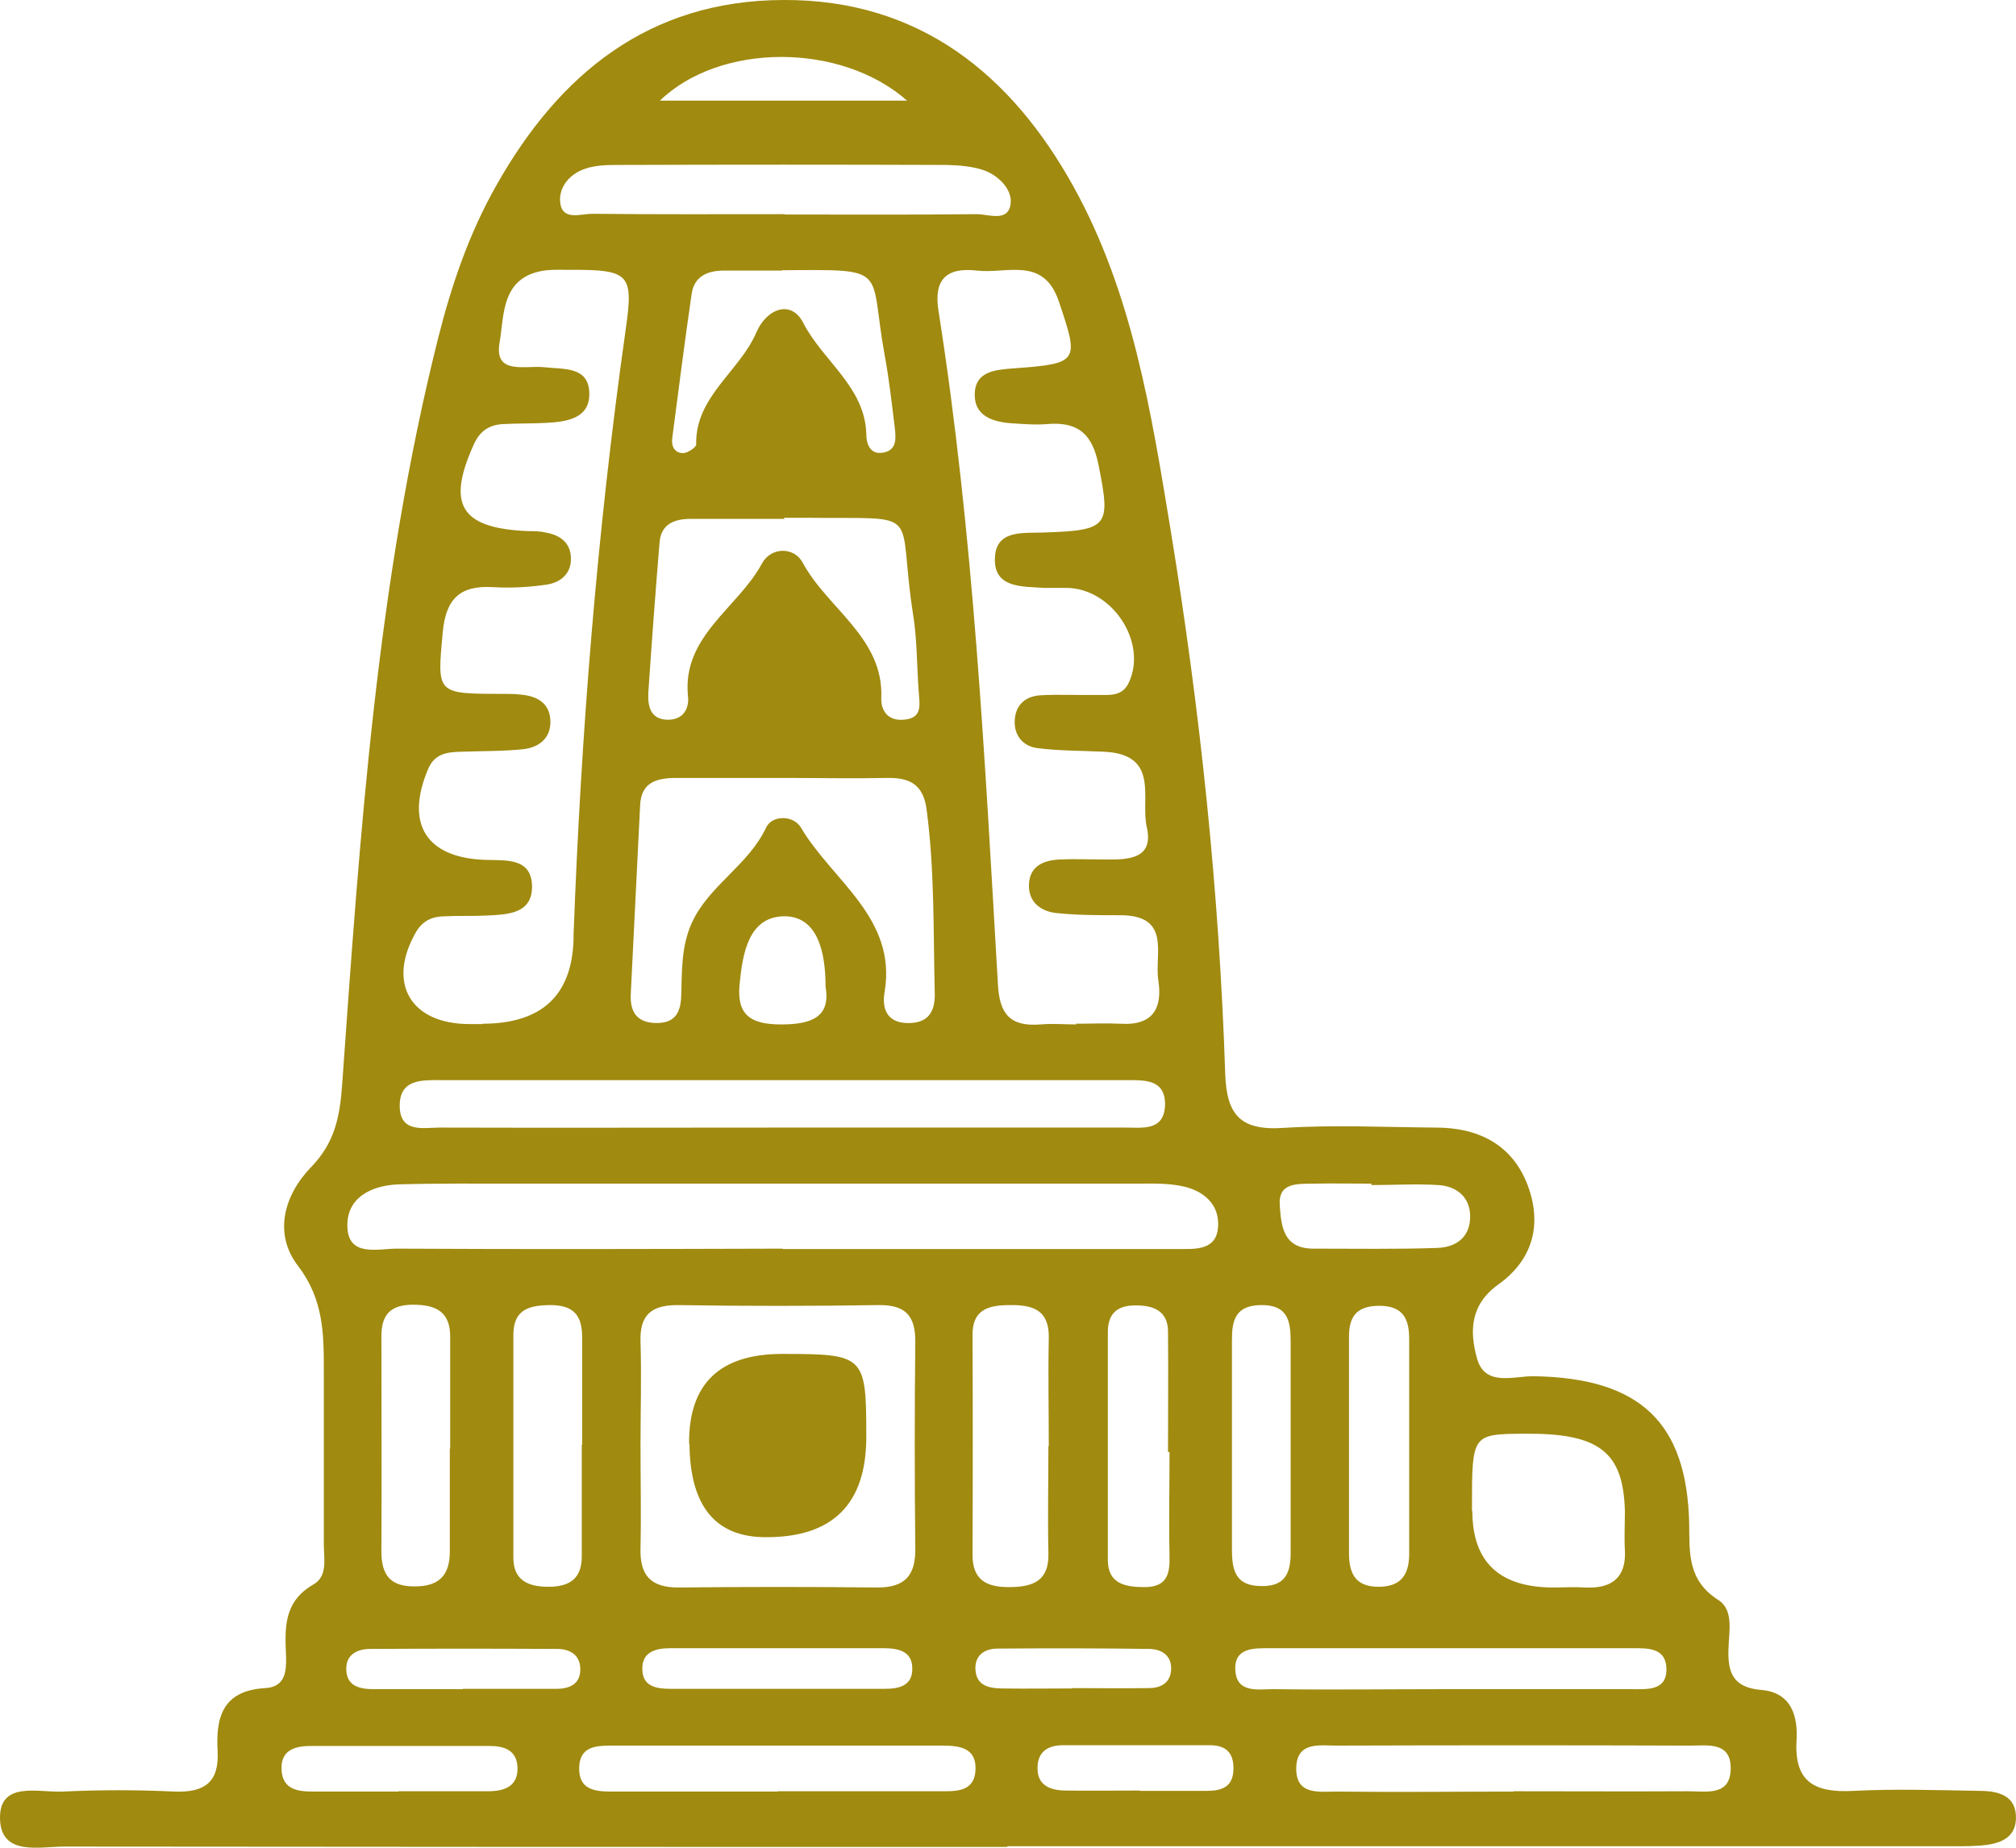 <svg width="48" height="44" viewBox="0 0 48 44" fill="none" xmlns="http://www.w3.org/2000/svg">
<path d="M23.965 43.981C16.487 43.981 9.018 43.981 1.541 43.972C0.945 43.972 0.037 44.203 0.001 43.331C-0.035 42.398 0.909 42.689 1.488 42.663C2.378 42.62 3.268 42.62 4.158 42.663C4.879 42.689 5.217 42.432 5.182 41.713C5.137 40.935 5.271 40.259 6.312 40.199C6.802 40.173 6.82 39.788 6.811 39.437C6.784 38.779 6.74 38.145 7.47 37.726C7.808 37.529 7.71 37.11 7.71 36.768C7.71 35.399 7.71 34.03 7.71 32.66C7.71 31.771 7.71 30.949 7.096 30.145C6.508 29.383 6.757 28.459 7.416 27.783C7.977 27.201 8.093 26.577 8.146 25.832C8.573 19.86 8.965 13.887 10.434 8.043C10.754 6.777 11.173 5.545 11.832 4.39C13.309 1.78 15.437 0.009 18.65 0C21.917 -0.017 24.098 1.806 25.558 4.441C26.965 6.982 27.41 9.815 27.872 12.621C28.576 16.916 29.03 21.238 29.172 25.576C29.208 26.526 29.51 26.928 30.552 26.859C31.754 26.782 32.973 26.842 34.184 26.851C35.208 26.851 36 27.261 36.365 28.203C36.721 29.127 36.516 29.991 35.67 30.59C34.994 31.078 34.994 31.711 35.163 32.335C35.35 33.037 36.044 32.763 36.525 32.772C39.044 32.815 40.166 33.867 40.219 36.288C40.228 36.973 40.175 37.632 40.914 38.102C41.288 38.342 41.163 38.864 41.154 39.266C41.136 39.805 41.243 40.182 41.928 40.242C42.676 40.301 42.81 40.901 42.774 41.457C42.721 42.441 43.21 42.697 44.136 42.646C45.133 42.595 46.13 42.629 47.127 42.646C47.581 42.646 48.017 42.757 47.999 43.313C47.982 43.793 47.581 43.912 47.172 43.947C46.851 43.972 46.531 43.964 46.21 43.964C38.804 43.964 31.407 43.964 24 43.964L23.965 43.981ZM11.484 24.378C12.891 24.378 13.615 23.71 13.656 22.375C13.656 22.375 13.656 22.307 13.656 22.273C13.834 17.456 14.217 12.655 14.894 7.872C15.089 6.52 15.001 6.418 13.55 6.426C13.371 6.426 13.193 6.418 13.015 6.435C11.921 6.563 12.009 7.504 11.894 8.163C11.76 8.942 12.517 8.694 12.962 8.745C13.425 8.796 13.995 8.728 14.03 9.327C14.066 9.969 13.496 10.046 12.98 10.071C12.659 10.088 12.339 10.08 12.018 10.097C11.662 10.105 11.431 10.251 11.28 10.585C10.63 12.022 10.968 12.578 12.561 12.647C12.704 12.647 12.846 12.647 12.989 12.681C13.345 12.741 13.585 12.929 13.594 13.289C13.603 13.656 13.354 13.87 13.015 13.922C12.597 13.982 12.161 14.007 11.742 13.982C10.924 13.93 10.612 14.29 10.541 15.06C10.407 16.523 10.38 16.523 11.965 16.523C12.107 16.523 12.25 16.523 12.392 16.54C12.793 16.574 13.087 16.745 13.104 17.156C13.122 17.567 12.846 17.798 12.455 17.841C11.965 17.892 11.458 17.883 10.968 17.901C10.639 17.909 10.345 17.952 10.194 18.311C9.642 19.612 10.14 20.425 11.547 20.476C12.036 20.493 12.659 20.416 12.668 21.109C12.668 21.768 12.081 21.777 11.573 21.802C11.253 21.819 10.932 21.802 10.612 21.819C10.318 21.819 10.078 21.905 9.909 22.187C9.205 23.402 9.766 24.386 11.182 24.386C11.289 24.386 11.395 24.386 11.502 24.386L11.484 24.378ZM25.611 24.378C25.968 24.378 26.324 24.361 26.68 24.378C27.481 24.429 27.677 23.976 27.579 23.342C27.481 22.718 27.908 21.777 26.635 21.794C26.137 21.794 25.638 21.794 25.149 21.742C24.766 21.7 24.481 21.468 24.499 21.058C24.517 20.63 24.837 20.485 25.229 20.467C25.585 20.45 25.941 20.467 26.297 20.467C26.867 20.476 27.481 20.459 27.303 19.689C27.151 19.021 27.623 17.969 26.297 17.901C25.763 17.875 25.229 17.883 24.703 17.815C24.356 17.772 24.143 17.515 24.16 17.156C24.178 16.797 24.401 16.583 24.766 16.557C25.229 16.531 25.692 16.557 26.154 16.549C26.43 16.549 26.724 16.583 26.875 16.258C27.329 15.299 26.484 14.007 25.389 13.999C25.211 13.999 25.033 13.999 24.855 13.999C24.33 13.964 23.653 14.007 23.689 13.28C23.715 12.613 24.356 12.698 24.846 12.681C26.404 12.63 26.448 12.536 26.154 11.064C26.012 10.362 25.692 10.037 24.944 10.097C24.659 10.123 24.374 10.097 24.089 10.08C23.635 10.046 23.199 9.909 23.208 9.387C23.217 8.839 23.698 8.805 24.143 8.771C25.701 8.659 25.692 8.608 25.211 7.179C24.846 6.092 23.965 6.529 23.261 6.443C22.514 6.358 22.229 6.674 22.345 7.402C23.181 12.715 23.448 18.08 23.76 23.437C23.796 24.13 24.036 24.455 24.775 24.395C25.059 24.369 25.344 24.395 25.629 24.395L25.611 24.378ZM18.641 29.743C21.775 29.743 24.908 29.743 28.042 29.743C28.46 29.743 28.976 29.785 29.003 29.195C29.03 28.682 28.665 28.365 28.184 28.254C27.81 28.168 27.41 28.186 27.018 28.186C22.104 28.186 17.19 28.186 12.277 28.186C11.351 28.186 10.425 28.177 9.499 28.203C8.823 28.228 8.244 28.528 8.271 29.221C8.297 29.939 9.001 29.734 9.446 29.734C12.508 29.751 15.57 29.743 18.632 29.734L18.641 29.743ZM15.25 34.398C15.25 35.219 15.268 36.04 15.25 36.862C15.232 37.504 15.481 37.812 16.175 37.803C17.742 37.786 19.3 37.786 20.867 37.803C21.57 37.812 21.802 37.495 21.793 36.862C21.775 35.219 21.775 33.585 21.793 31.942C21.793 31.343 21.57 31.069 20.92 31.078C19.318 31.103 17.724 31.103 16.122 31.078C15.472 31.078 15.232 31.351 15.25 31.942C15.277 32.763 15.25 33.585 15.25 34.406V34.398ZM18.668 18.525C17.814 18.525 16.959 18.525 16.113 18.525C15.641 18.525 15.268 18.619 15.241 19.175C15.17 20.673 15.089 22.179 15.018 23.676C15.001 24.061 15.134 24.352 15.615 24.361C16.095 24.369 16.211 24.087 16.22 23.693C16.238 23.111 16.22 22.538 16.469 21.982C16.87 21.092 17.822 20.604 18.241 19.706C18.383 19.406 18.891 19.406 19.069 19.706C19.808 20.964 21.356 21.854 21.063 23.616C20.991 24.018 21.116 24.386 21.677 24.361C22.149 24.344 22.264 24.027 22.256 23.659C22.22 22.187 22.256 20.724 22.06 19.261C21.98 18.688 21.668 18.517 21.134 18.525C20.315 18.542 19.496 18.525 18.677 18.525H18.668ZM18.588 26.851C21.321 26.851 24.062 26.851 26.795 26.851C27.205 26.851 27.721 26.936 27.739 26.312C27.748 25.704 27.267 25.721 26.831 25.721C21.392 25.721 15.953 25.721 10.514 25.721C10.051 25.721 9.508 25.687 9.517 26.346C9.526 26.988 10.087 26.851 10.478 26.851C13.176 26.859 15.882 26.851 18.579 26.851H18.588ZM18.677 12.347C18.677 12.347 18.677 12.347 18.677 12.356C17.929 12.356 17.19 12.356 16.443 12.356C16.051 12.356 15.739 12.484 15.704 12.912C15.606 14.101 15.517 15.291 15.437 16.48C15.419 16.797 15.472 17.139 15.909 17.139C16.265 17.139 16.416 16.874 16.38 16.574C16.238 15.145 17.573 14.478 18.143 13.417C18.357 13.023 18.908 13.015 19.113 13.4C19.701 14.495 21.045 15.188 20.983 16.625C20.974 16.925 21.143 17.165 21.499 17.139C21.988 17.113 21.89 16.762 21.873 16.454C21.828 15.838 21.837 15.222 21.739 14.623C21.339 12.065 22.06 12.364 19.193 12.33C19.015 12.33 18.837 12.33 18.659 12.33L18.677 12.347ZM18.677 5.108C20.208 5.108 21.73 5.117 23.261 5.1C23.537 5.1 24 5.297 24.062 4.86C24.107 4.527 23.804 4.21 23.475 4.073C23.19 3.962 22.852 3.936 22.54 3.928C19.95 3.919 17.351 3.919 14.76 3.928C14.475 3.928 14.181 3.928 13.923 4.022C13.567 4.141 13.309 4.45 13.336 4.8C13.371 5.271 13.825 5.091 14.101 5.091C15.633 5.108 17.155 5.1 18.686 5.1L18.677 5.108ZM24.971 34.44C24.971 33.585 24.953 32.737 24.971 31.882C24.988 31.232 24.65 31.069 24.045 31.078C23.511 31.078 23.146 31.197 23.155 31.805C23.163 33.542 23.163 35.287 23.155 37.024C23.155 37.606 23.466 37.794 24.018 37.794C24.606 37.794 24.979 37.641 24.962 36.99C24.944 36.135 24.962 35.287 24.962 34.432L24.971 34.44ZM35.056 35.98C35.056 37.196 35.7 37.803 36.988 37.803C37.237 37.803 37.486 37.786 37.727 37.803C38.386 37.837 38.724 37.563 38.688 36.905C38.67 36.597 38.688 36.297 38.688 35.989C38.653 34.569 38.074 34.124 36.294 34.141C35.047 34.149 35.047 34.158 35.047 35.886C35.047 35.921 35.047 35.955 35.047 35.989L35.056 35.98ZM36.035 42.655C37.424 42.655 38.804 42.663 40.193 42.655C40.629 42.655 41.216 42.783 41.207 42.09C41.199 41.474 40.656 41.568 40.246 41.568C37.442 41.559 34.629 41.559 31.825 41.568C31.424 41.568 30.881 41.465 30.863 42.09C30.846 42.783 31.442 42.655 31.878 42.663C33.267 42.68 34.647 42.663 36.035 42.663V42.655ZM18.623 6.443C18.161 6.443 17.698 6.443 17.244 6.443C16.843 6.443 16.532 6.58 16.469 6.991C16.3 8.137 16.158 9.284 16.006 10.431C15.98 10.61 16.051 10.79 16.265 10.79C16.371 10.79 16.576 10.653 16.576 10.585C16.549 9.447 17.609 8.848 18.009 7.915C18.25 7.35 18.837 7.128 19.122 7.684C19.585 8.591 20.591 9.207 20.626 10.328C20.626 10.568 20.715 10.85 21.054 10.773C21.365 10.704 21.33 10.414 21.303 10.174C21.232 9.601 21.169 9.019 21.063 8.454C20.68 6.358 21.223 6.418 18.615 6.435L18.623 6.443ZM18.517 42.655C19.799 42.655 21.072 42.655 22.353 42.655C22.736 42.655 23.199 42.689 23.226 42.15C23.253 41.611 22.834 41.568 22.425 41.568C19.799 41.568 17.173 41.568 14.546 41.568C14.181 41.568 13.808 41.594 13.79 42.081C13.772 42.629 14.173 42.663 14.582 42.663C15.891 42.663 17.208 42.663 18.517 42.663V42.655ZM10.719 34.5C10.719 33.61 10.719 32.72 10.719 31.831C10.719 31.257 10.407 31.069 9.837 31.069C9.277 31.069 9.081 31.326 9.081 31.822C9.081 33.533 9.09 35.245 9.081 36.947C9.081 37.486 9.277 37.786 9.882 37.777C10.478 37.777 10.71 37.486 10.71 36.947C10.71 36.126 10.71 35.304 10.71 34.483L10.719 34.5ZM13.861 34.406C13.861 33.559 13.861 32.703 13.861 31.856C13.861 31.369 13.701 31.086 13.131 31.078C12.597 31.078 12.223 31.18 12.223 31.788C12.223 33.559 12.223 35.322 12.223 37.093C12.223 37.623 12.561 37.786 13.06 37.786C13.576 37.786 13.852 37.581 13.852 37.059C13.852 36.177 13.852 35.287 13.852 34.406H13.861ZM34.469 40.224C35.929 40.224 37.38 40.224 38.84 40.224C39.213 40.224 39.703 40.276 39.676 39.711C39.65 39.232 39.222 39.249 38.875 39.249C36 39.249 33.125 39.249 30.249 39.249C29.866 39.249 29.377 39.223 29.413 39.78C29.448 40.327 29.956 40.224 30.32 40.224C31.709 40.242 33.089 40.224 34.478 40.224H34.469ZM27.837 34.577H27.81C27.81 33.619 27.819 32.669 27.81 31.711C27.81 31.232 27.481 31.078 27.027 31.086C26.582 31.086 26.377 31.3 26.377 31.719C26.377 33.525 26.377 35.339 26.377 37.144C26.377 37.709 26.778 37.794 27.249 37.794C27.81 37.794 27.855 37.452 27.846 37.041C27.828 36.22 27.846 35.407 27.846 34.586L27.837 34.577ZM30.73 34.415C30.73 33.593 30.73 32.772 30.73 31.95C30.73 31.463 30.668 31.061 30 31.078C29.395 31.095 29.332 31.471 29.332 31.916C29.332 33.559 29.332 35.202 29.332 36.836C29.332 37.298 29.35 37.76 30.018 37.769C30.686 37.786 30.739 37.349 30.73 36.87C30.73 36.049 30.73 35.227 30.73 34.406V34.415ZM32.119 34.415C32.119 35.27 32.119 36.117 32.119 36.973C32.119 37.435 32.243 37.786 32.822 37.786C33.383 37.786 33.552 37.469 33.552 36.999C33.552 35.296 33.552 33.593 33.552 31.89C33.552 31.42 33.418 31.095 32.84 31.095C32.261 31.095 32.11 31.394 32.119 31.873C32.119 32.729 32.119 33.576 32.119 34.432V34.415ZM32.653 28.211C32.653 28.211 32.653 28.194 32.653 28.186C32.19 28.186 31.736 28.177 31.273 28.186C30.89 28.194 30.418 28.151 30.472 28.724C30.507 29.195 30.552 29.726 31.255 29.734C32.243 29.734 33.231 29.751 34.219 29.717C34.7 29.7 35.021 29.435 35.003 28.93C34.985 28.494 34.673 28.245 34.246 28.22C33.721 28.186 33.187 28.22 32.662 28.22L32.653 28.211ZM9.49 42.655C10.202 42.655 10.915 42.655 11.618 42.655C12.009 42.655 12.339 42.543 12.321 42.081C12.303 41.679 12.009 41.577 11.662 41.577C10.238 41.577 8.823 41.577 7.398 41.577C6.998 41.577 6.677 41.688 6.704 42.15C6.731 42.62 7.096 42.663 7.47 42.663C8.146 42.663 8.823 42.663 9.49 42.663V42.655ZM18.41 40.216C19.291 40.216 20.181 40.216 21.063 40.216C21.401 40.216 21.73 40.148 21.721 39.728C21.721 39.318 21.383 39.249 21.045 39.249C19.345 39.249 17.644 39.249 15.953 39.249C15.615 39.249 15.285 39.335 15.294 39.745C15.294 40.165 15.633 40.216 15.971 40.216C16.781 40.216 17.6 40.216 18.41 40.216ZM11.021 40.216C11.76 40.216 12.508 40.216 13.247 40.216C13.558 40.216 13.817 40.105 13.817 39.754C13.817 39.412 13.576 39.266 13.265 39.266C11.778 39.258 10.291 39.258 8.814 39.266C8.511 39.266 8.244 39.395 8.244 39.737C8.244 40.156 8.565 40.224 8.903 40.224C9.606 40.224 10.318 40.224 11.021 40.224V40.216ZM27.143 42.646C27.677 42.646 28.202 42.646 28.736 42.646C29.092 42.646 29.359 42.552 29.368 42.133C29.377 41.748 29.199 41.559 28.807 41.559C27.641 41.559 26.475 41.559 25.309 41.559C24.944 41.559 24.695 41.722 24.703 42.115C24.703 42.509 24.997 42.629 25.344 42.638C25.941 42.646 26.546 42.638 27.143 42.638V42.646ZM21.597 2.396C20.012 1.001 17.137 1.018 15.713 2.396H21.597ZM19.656 23.488C19.656 22.675 19.469 21.828 18.686 21.819C17.822 21.819 17.68 22.701 17.609 23.445C17.538 24.164 17.867 24.395 18.597 24.395C19.345 24.395 19.781 24.207 19.656 23.488ZM25.531 40.207C25.531 40.207 25.531 40.207 25.531 40.199C26.137 40.199 26.742 40.207 27.347 40.199C27.614 40.199 27.846 40.096 27.881 39.797C27.917 39.446 27.686 39.275 27.374 39.266C26.163 39.249 24.953 39.249 23.751 39.258C23.43 39.258 23.199 39.429 23.226 39.771C23.253 40.13 23.528 40.199 23.831 40.207C24.401 40.216 24.971 40.207 25.54 40.207H25.531Z" fill="#A08A0F"/>
<path d="M16.407 34.38C16.395 32.954 17.134 32.241 18.623 32.241C20.591 32.241 20.626 32.276 20.626 34.218C20.626 35.815 19.828 36.611 18.232 36.605C17.033 36.605 16.428 35.864 16.416 34.38H16.407Z" fill="#A08A0F"/>
</svg>
